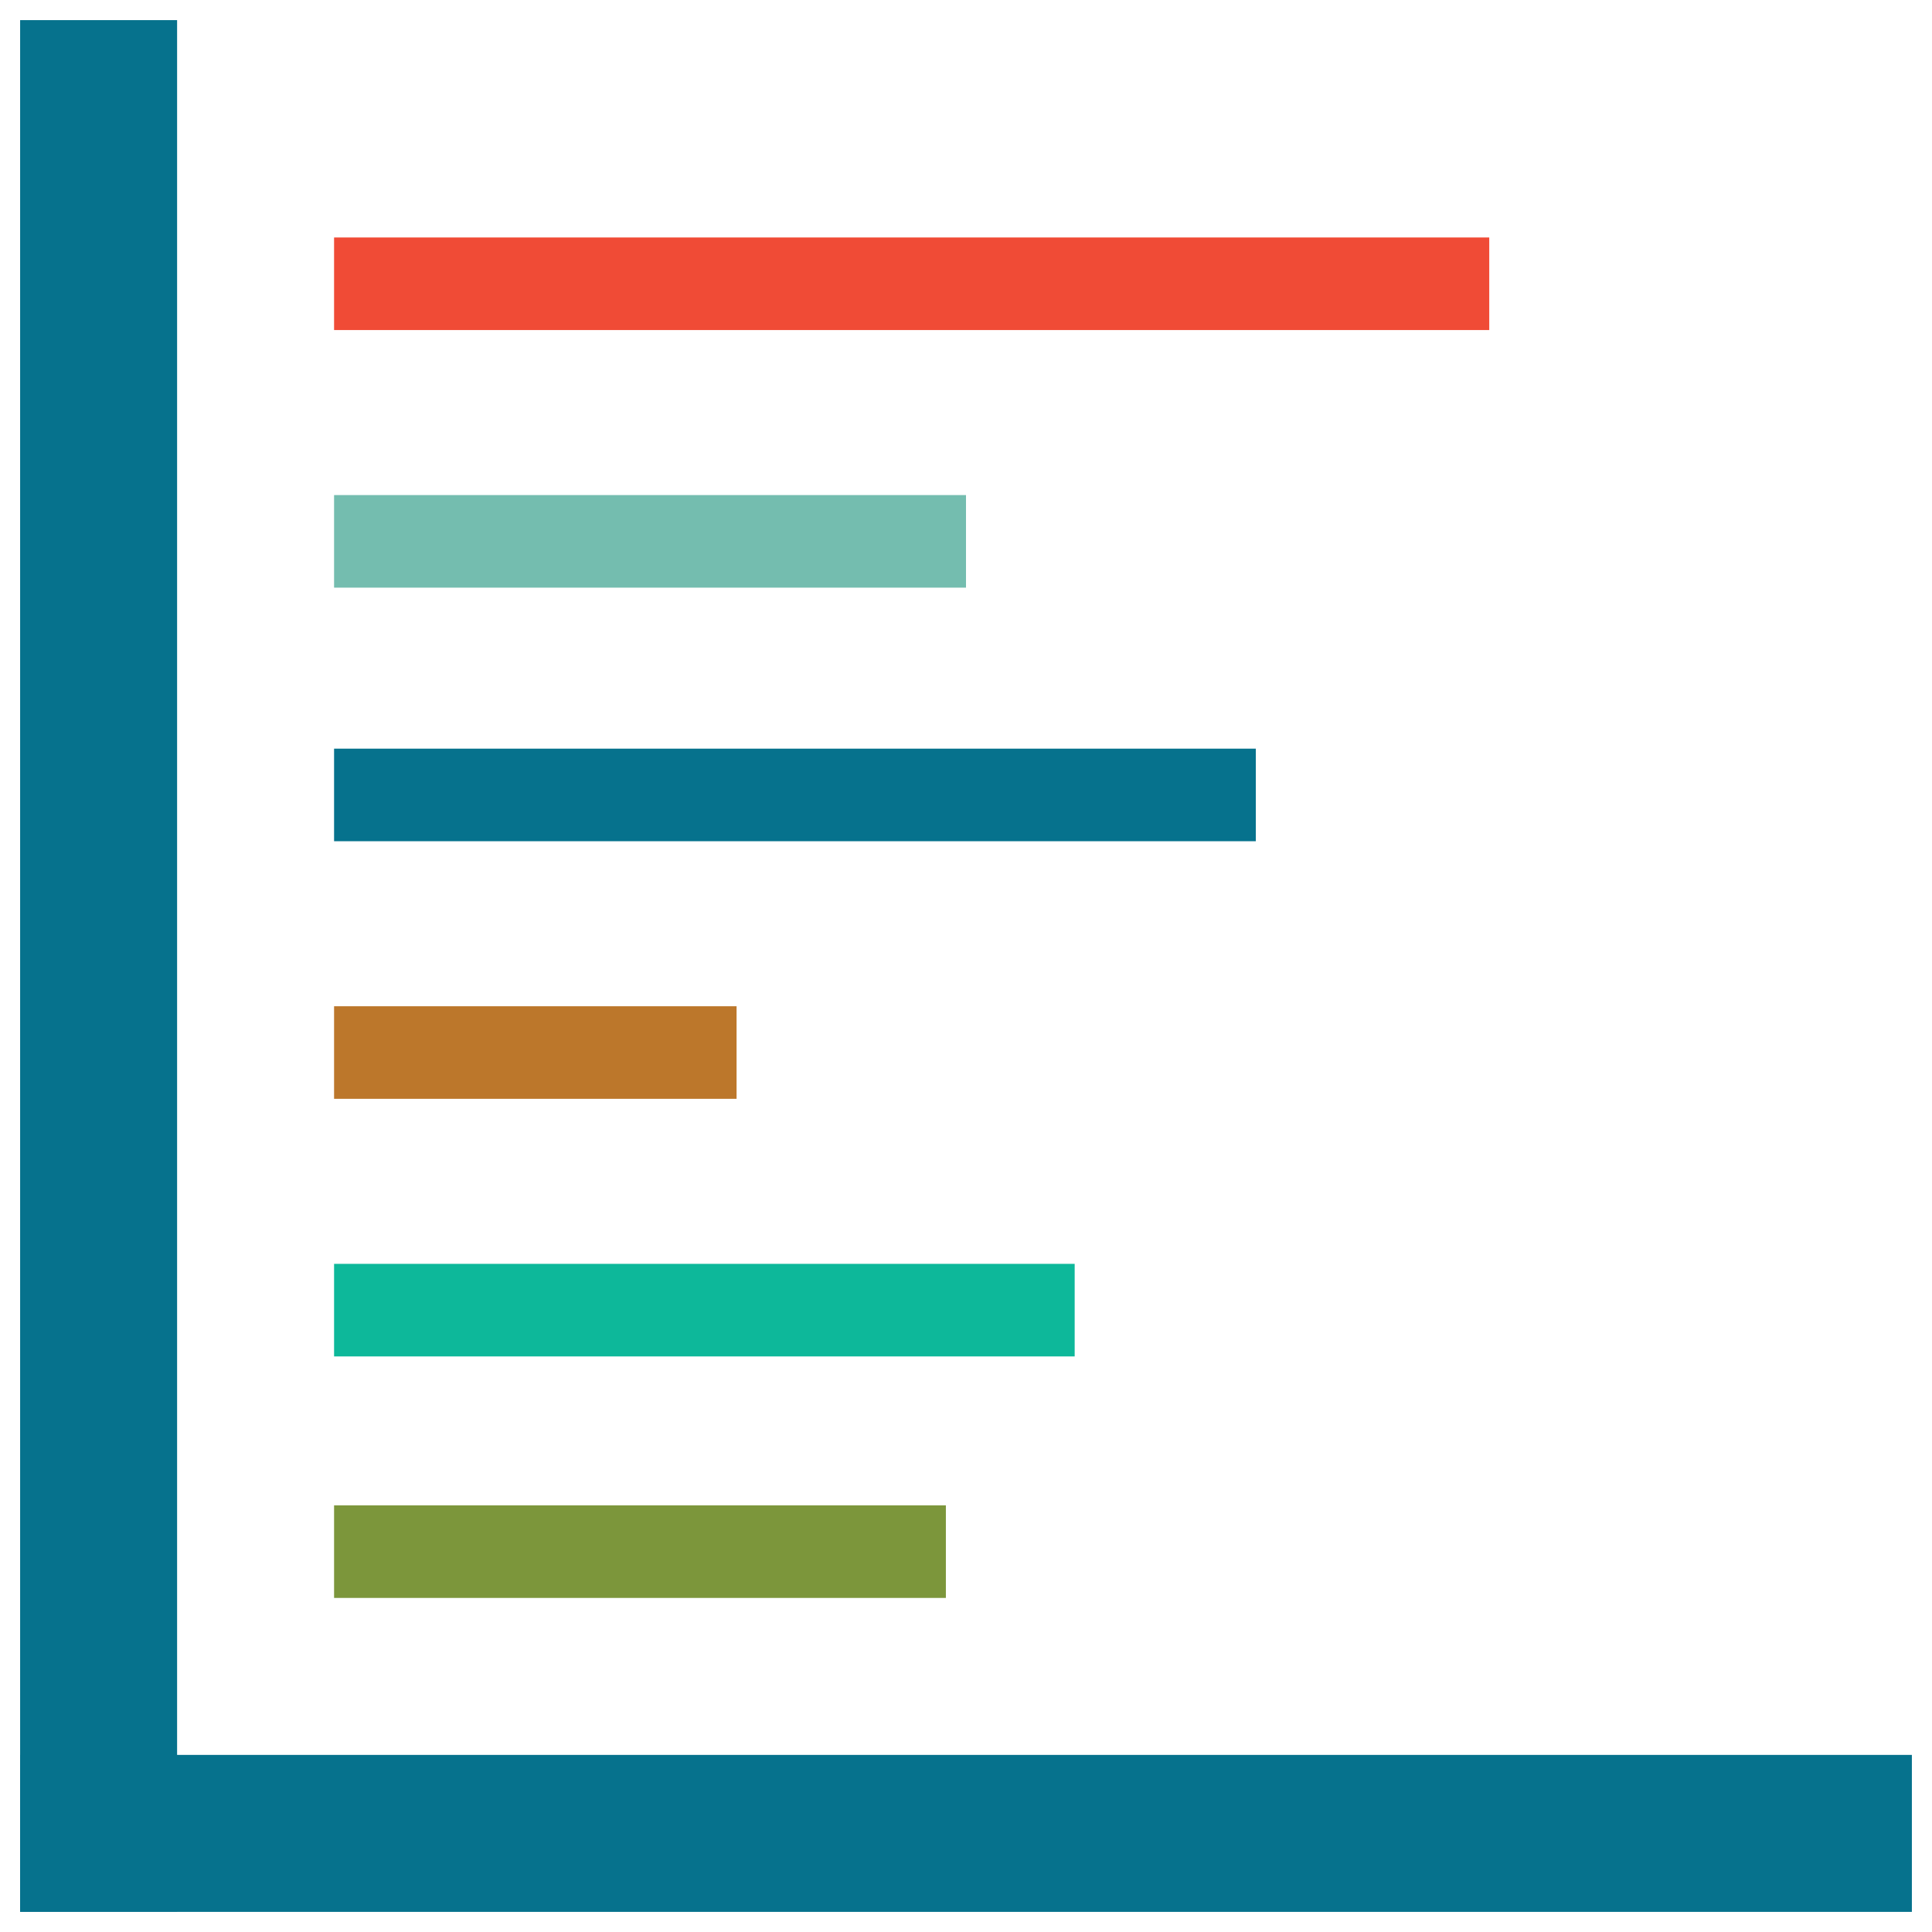 <?xml version="1.0" encoding="utf-8"?>
<!-- Generator: Adobe Illustrator 18.0.0, SVG Export Plug-In . SVG Version: 6.00 Build 0)  -->
<!DOCTYPE svg PUBLIC "-//W3C//DTD SVG 1.1//EN" "http://www.w3.org/Graphics/SVG/1.1/DTD/svg11.dtd">
<svg version="1.1" id="Layer_1" xmlns="http://www.w3.org/2000/svg" xmlns:xlink="http://www.w3.org/1999/xlink" x="0px" y="0px"
	 viewBox="0 0 48 48" enable-background="new 0 0 48 48" xml:space="preserve">
<g>
	<rect x="0.5" y="43.6" fill="#06728D" width="47" height="3.9"/>
	<rect x="0.5" y="0.5" fill="#06728D" width="3.9" height="47"/>
	<rect x="8.3" y="31.4" fill="#0DB89A" width="18.4" height="2.3"/>
	<rect x="8.3" y="37.4" fill="#7C963B" width="15.2" height="2.3"/>
	<rect x="8.3" y="25" fill="#BC772B" width="10" height="2.3"/>
	<rect x="8.3" y="18.6" fill="#06728D" width="22.9" height="2.3"/>
	<rect x="8.3" y="12.3" fill="#74BDAF" width="15.7" height="2.3"/>
	<rect x="8.3" y="5.9" fill="#F04B36" width="28.7" height="2.3"/>
</g>
</svg>
